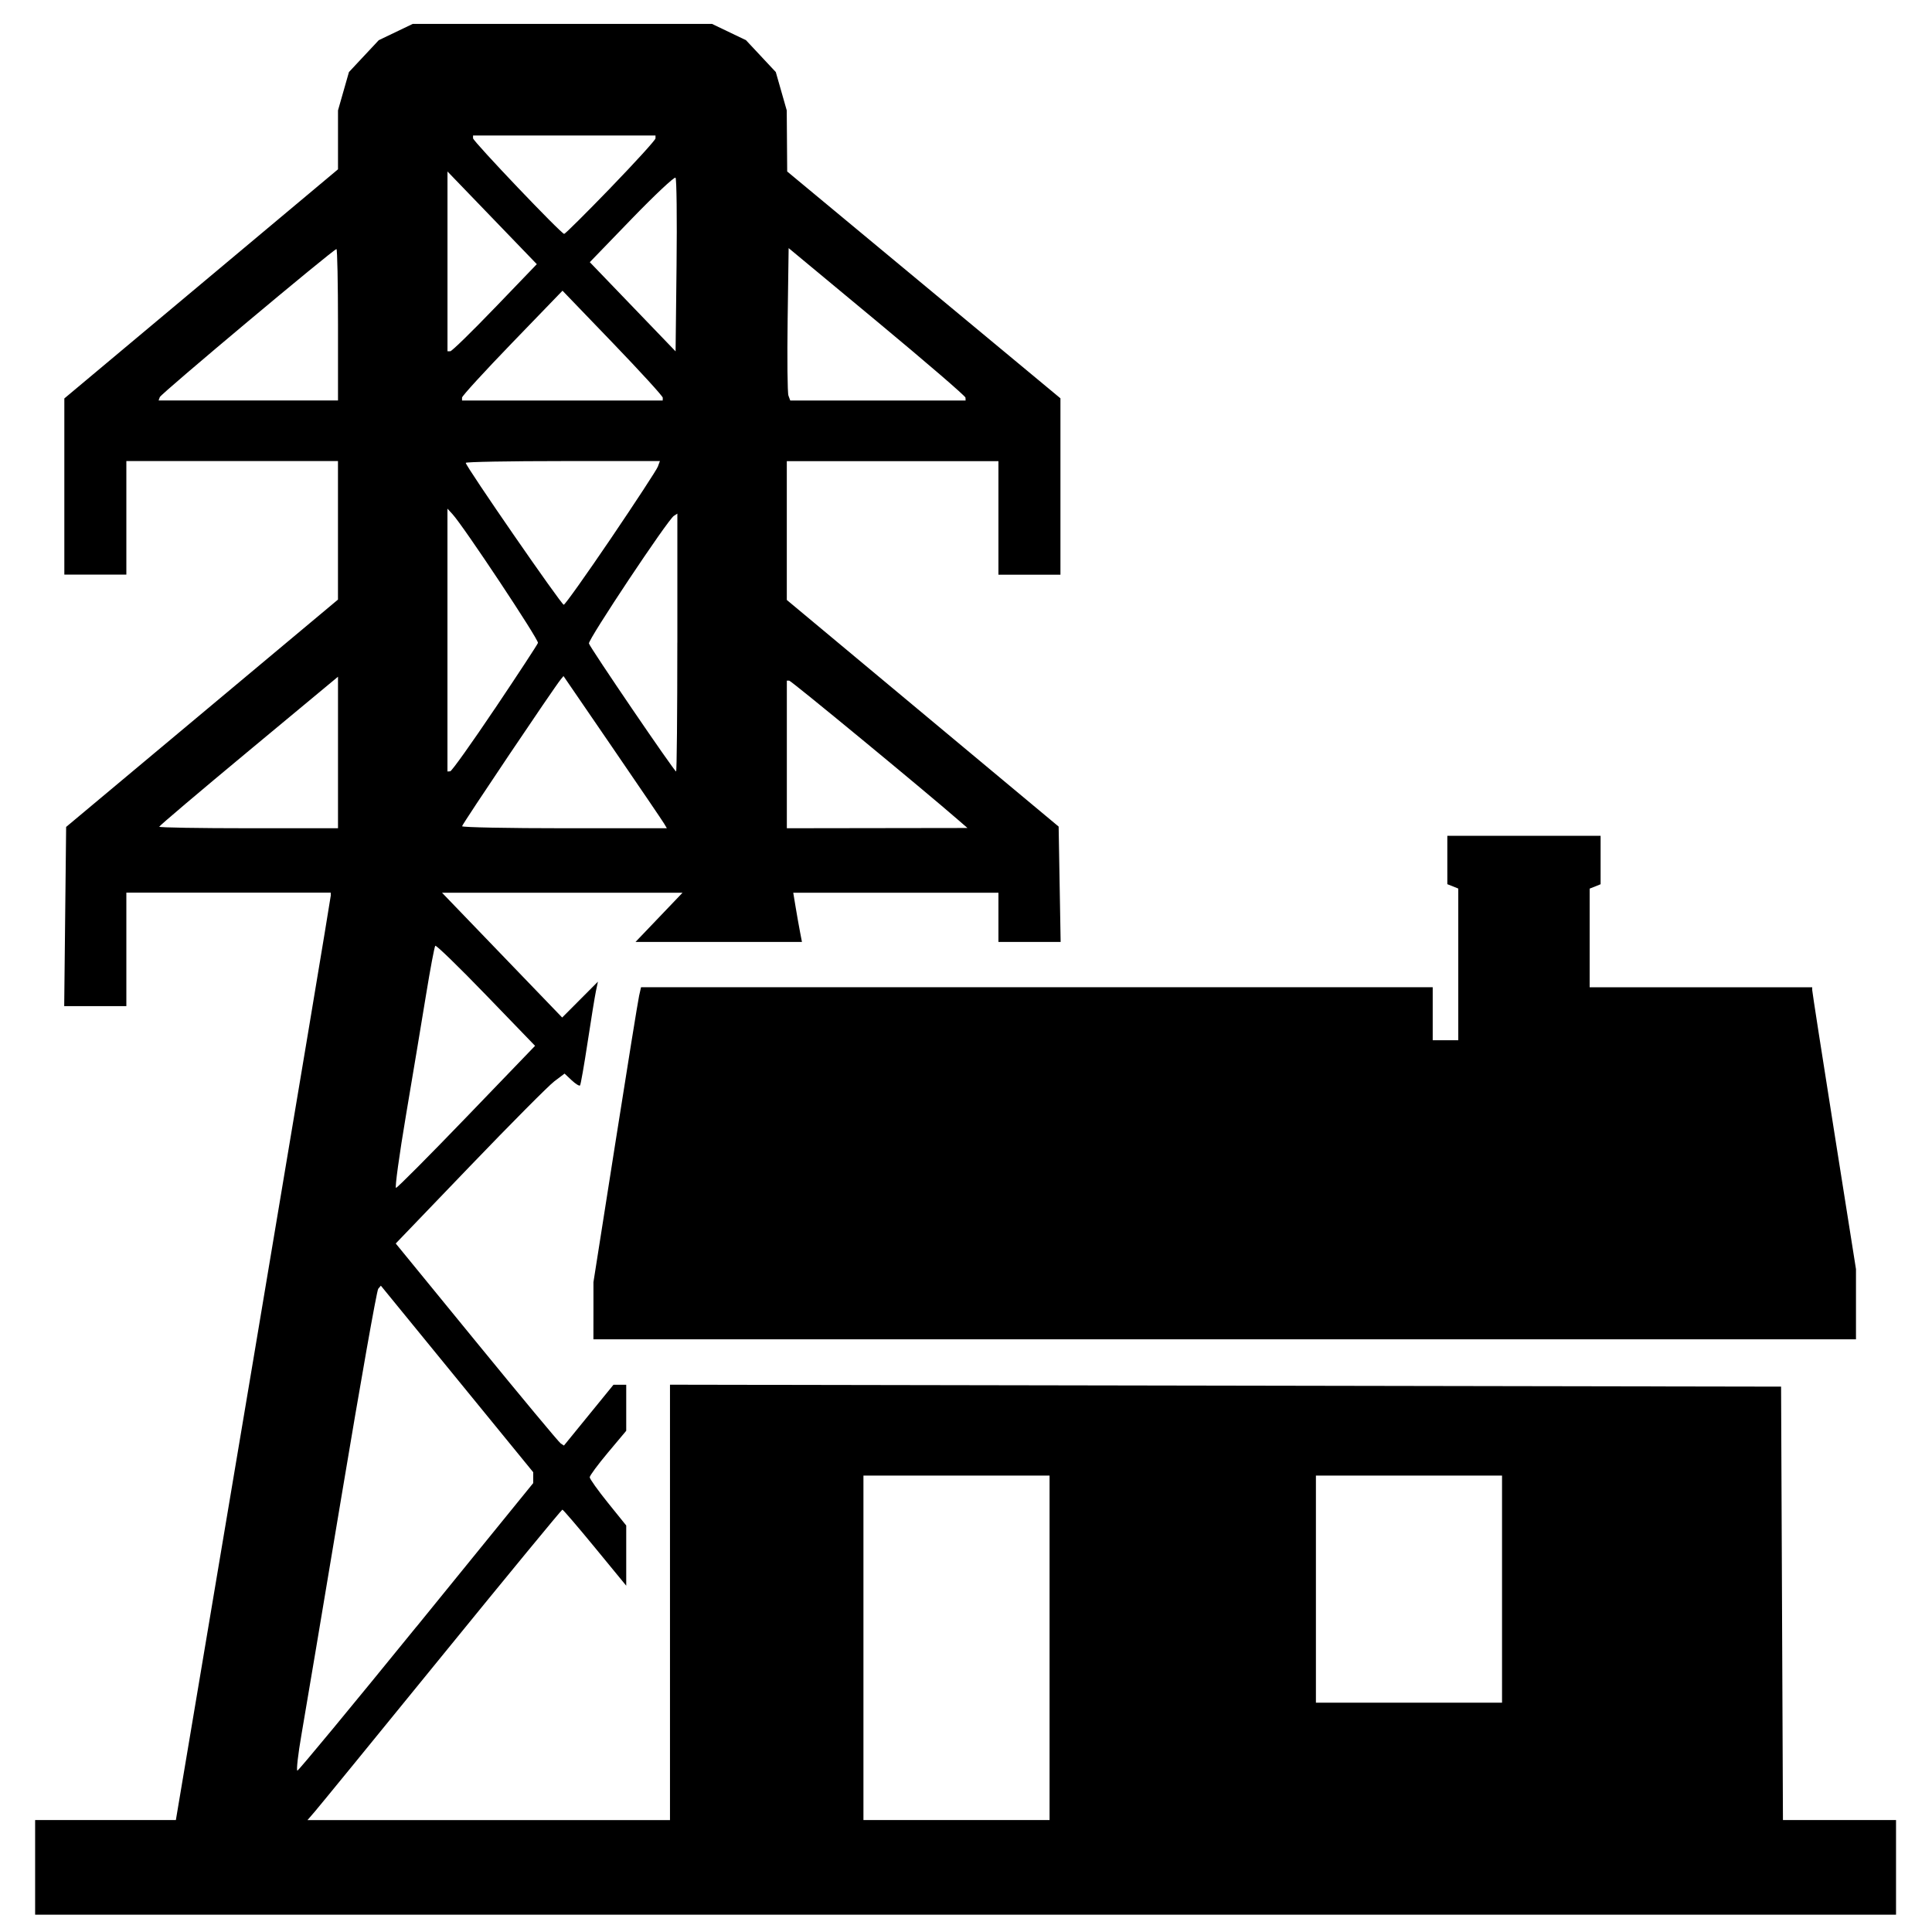<?xml version="1.0" encoding="UTF-8" standalone="no"?>
<!-- Created with Inkscape (http://www.inkscape.org/) -->

<svg
   version="1.1"
   id="svg1"
   width="60"
   height="60"
   viewBox="0 0 60 60"
   sodipodi:docname="caseta.svg"
   inkscape:version="1.3 (0e150ed, 2023-07-21)"
   xmlns:inkscape="http://www.inkscape.org/namespaces/inkscape"
   xmlns:sodipodi="http://sodipodi.sourceforge.net/DTD/sodipodi-0.dtd"
   xmlns="http://www.w3.org/2000/svg"
   xmlns:svg="http://www.w3.org/2000/svg">
  <defs
     id="defs1" />
  <sodipodi:namedview
     id="namedview1"
     pagecolor="#ffffff"
     bordercolor="#000000"
     borderopacity="0.25"
     inkscape:showpageshadow="2"
     inkscape:pageopacity="0.0"
     inkscape:pagecheckerboard="0"
     inkscape:deskcolor="#d1d1d1"
     inkscape:zoom="10.9375"
     inkscape:cx="42.742857"
     inkscape:cy="32"
     inkscape:window-width="2048"
     inkscape:window-height="1029"
     inkscape:window-x="0"
     inkscape:window-y="25"
     inkscape:window-maximized="1"
     inkscape:current-layer="g1" />
  <g
     inkscape:groupmode="layer"
     inkscape:label="Image"
     id="g1">
    <path
       style="fill:#000000;stroke-width:0.115"
       d="M 1.091,57.993 V 56.523 H 3.277 5.462 L 7.869,42.21 C 9.192,34.338 10.274,27.857 10.273,27.809 l -0.002,-0.088 H 7.098 3.924 v 1.763 1.763 H 2.959 1.994 l 0.03,-2.783 0.03,-2.783 4.221,-3.53 4.221,-3.53 v -2.151 -2.151 H 7.211 3.924 v 1.763 1.763 H 2.961 1.998 V 15.11 12.374 L 6.248,8.816 10.497,5.258 V 4.343 3.428 l 0.17,-0.595 0.17,-0.595 0.463,-0.495 0.463,-0.495 0.528,-0.253 0.528,-0.253 h 4.646 4.646 l 0.528,0.253 0.528,0.253 0.463,0.495 0.463,0.495 0.17,0.595 0.17,0.595 0.007,0.949 0.007,0.949 4.243,3.522 4.243,3.522 v 2.739 2.739 h -0.963 -0.963 v -1.763 -1.763 h -3.286 -3.286 v 2.155 2.155 l 4.221,3.519 4.221,3.519 0.031,1.791 0.031,1.791 h -0.966 -0.966 v -0.764 -0.764 h -3.186 -3.186 l 0.073,0.441 c 0.04,0.242 0.101,0.586 0.135,0.764 l 0.062,0.323 h -2.584 -2.584 l 0.73,-0.764 0.73,-0.764 h -3.735 -3.735 l 1.866,1.938 1.866,1.938 0.555,-0.557 0.555,-0.557 -0.062,0.294 c -0.034,0.162 -0.15,0.876 -0.258,1.587 -0.108,0.711 -0.214,1.315 -0.235,1.341 -0.021,0.027 -0.138,-0.045 -0.26,-0.159 l -0.221,-0.208 -0.318,0.24 C 17.043,33.71 15.863,34.898 14.595,36.218 l -2.305,2.4 2.513,3.074 c 1.382,1.691 2.557,3.103 2.612,3.137 l 0.099,0.064 0.769,-0.944 0.769,-0.944 0.198,-3.52e-4 0.198,-3.52e-4 v 0.715 0.715 l -0.567,0.676 c -0.312,0.372 -0.567,0.717 -0.567,0.767 0,0.05 0.255,0.408 0.567,0.795 l 0.567,0.703 v 0.935 0.935 l -0.97,-1.181 c -0.534,-0.649 -0.989,-1.181 -1.013,-1.181 -0.023,0 -1.711,2.05 -3.75,4.556 -2.039,2.506 -3.811,4.675 -3.937,4.82 l -0.229,0.265 h 5.629 5.629 V 49.763 43.003 l 17.253,0.03 17.253,0.03 0.029,6.73 0.029,6.73 h 1.756 1.756 v 1.47 1.47 H 29.989 1.091 Z m 31.504,-6.819 v -5.349 h -2.89 -2.89 v 5.349 5.349 h 2.89 2.89 z m -19.661,-0.654 3.626,-4.462 v -0.168 -0.168 l -2.366,-2.897 -2.366,-2.897 -0.082,0.097 c -0.045,0.053 -0.554,2.927 -1.131,6.387 -0.577,3.459 -1.139,6.805 -1.249,7.436 -0.11,0.63 -0.168,1.143 -0.13,1.14 0.038,-0.003 1.702,-2.014 3.696,-4.468 z m 33.713,-1.169 V 45.825 H 43.757 40.867 v 3.527 3.527 h 2.89 2.89 z M 14.493,34.685 16.617,32.479 15.091,30.899 c -0.839,-0.869 -1.547,-1.556 -1.573,-1.527 -0.026,0.029 -0.155,0.714 -0.287,1.523 -0.132,0.808 -0.411,2.488 -0.622,3.733 -0.21,1.245 -0.35,2.263 -0.311,2.263 0.039,0 1.027,-0.993 2.195,-2.206 z M 10.497,23.369 v -2.353 l -2.776,2.306 c -1.527,1.268 -2.776,2.327 -2.776,2.353 0,0.026 1.249,0.047 2.776,0.047 h 2.776 z m 10.126,2.206 c -0.048,-0.081 -0.77,-1.144 -1.605,-2.363 l -1.518,-2.216 -0.083,0.1 c -0.201,0.242 -3.067,4.506 -3.067,4.563 0,0.035 1.431,0.063 3.18,0.063 h 3.18 z m 9.139,-0.107 c -1.066,-0.928 -5.193,-4.33 -5.253,-4.33 h -0.073 v 2.292 2.292 l 2.805,-0.004 2.805,-0.004 z M 15.37,22.007 c 0.717,-1.068 1.319,-1.986 1.337,-2.041 0.032,-0.094 -2.312,-3.626 -2.653,-3.997 l -0.158,-0.172 v 4.081 4.081 l 0.085,-0.005 c 0.047,-0.003 0.671,-0.879 1.388,-1.947 z m 5.666,-2.052 v -4.004 l -0.108,0.069 c -0.19,0.122 -2.67,3.848 -2.638,3.964 0.037,0.135 2.652,3.975 2.707,3.975 0.021,0 0.038,-1.802 0.038,-4.004 z m -2.063,-3.234 c 0.766,-1.131 1.422,-2.134 1.457,-2.229 l 0.064,-0.173 H 17.479 c -1.658,0 -3.015,0.025 -3.015,0.055 0,0.108 2.973,4.412 3.044,4.407 0.04,-0.003 0.699,-0.93 1.465,-2.06 z M 10.497,10.086 c 0,-1.293 -0.022,-2.351 -0.048,-2.351 -0.089,0 -5.447,4.49 -5.486,4.597 l -0.038,0.105 h 2.786 2.786 z m 10.086,2.265 c 0,-0.048 -0.701,-0.815 -1.557,-1.705 l -1.557,-1.618 -1.56,1.615 c -0.858,0.888 -1.56,1.655 -1.56,1.705 v 0.09 h 3.116 3.116 z m 9.401,-0.002 c -0.002,-0.049 -1.239,-1.113 -2.748,-2.366 l -2.744,-2.278 -0.031,2.216 c -0.017,1.219 -0.006,2.283 0.025,2.366 l 0.056,0.151 h 2.723 2.723 z M 15.371,9.556 16.671,8.204 15.284,6.765 13.897,5.326 v 2.791 2.791 h 0.087 c 0.048,0 0.672,-0.609 1.387,-1.353 z m 5.607,-4.037 c -0.034,-0.036 -0.647,0.54 -1.362,1.279 l -1.299,1.344 1.332,1.385 1.332,1.385 0.03,-2.664 c 0.017,-1.465 0.002,-2.694 -0.032,-2.729 z m -2.011,0.307 c 0.764,-0.791 1.39,-1.479 1.39,-1.528 v -0.09 h -2.833 -2.833 v 0.086 c 0,0.095 2.739,2.97 2.83,2.97 0.031,0 0.682,-0.647 1.447,-1.438 z M 18.43,40.705 v -0.887 l 0.679,-4.315 c 0.373,-2.373 0.706,-4.434 0.739,-4.579 l 0.06,-0.265 H 32.2 44.494 v 0.823 0.823 h 0.397 0.397 v -2.355 -2.355 l -0.17,-0.068 -0.17,-0.068 V 26.709 25.957 h 2.38 2.38 v 0.752 0.752 l -0.17,0.068 -0.17,0.068 v 1.532 1.532 h 3.456 3.456 v 0.088 c 0,0.049 0.306,2.018 0.68,4.377 l 0.679,4.288 v 1.09 1.09 H 38.034 18.429 Z"
       id="path1" />
  </g>
</svg>
